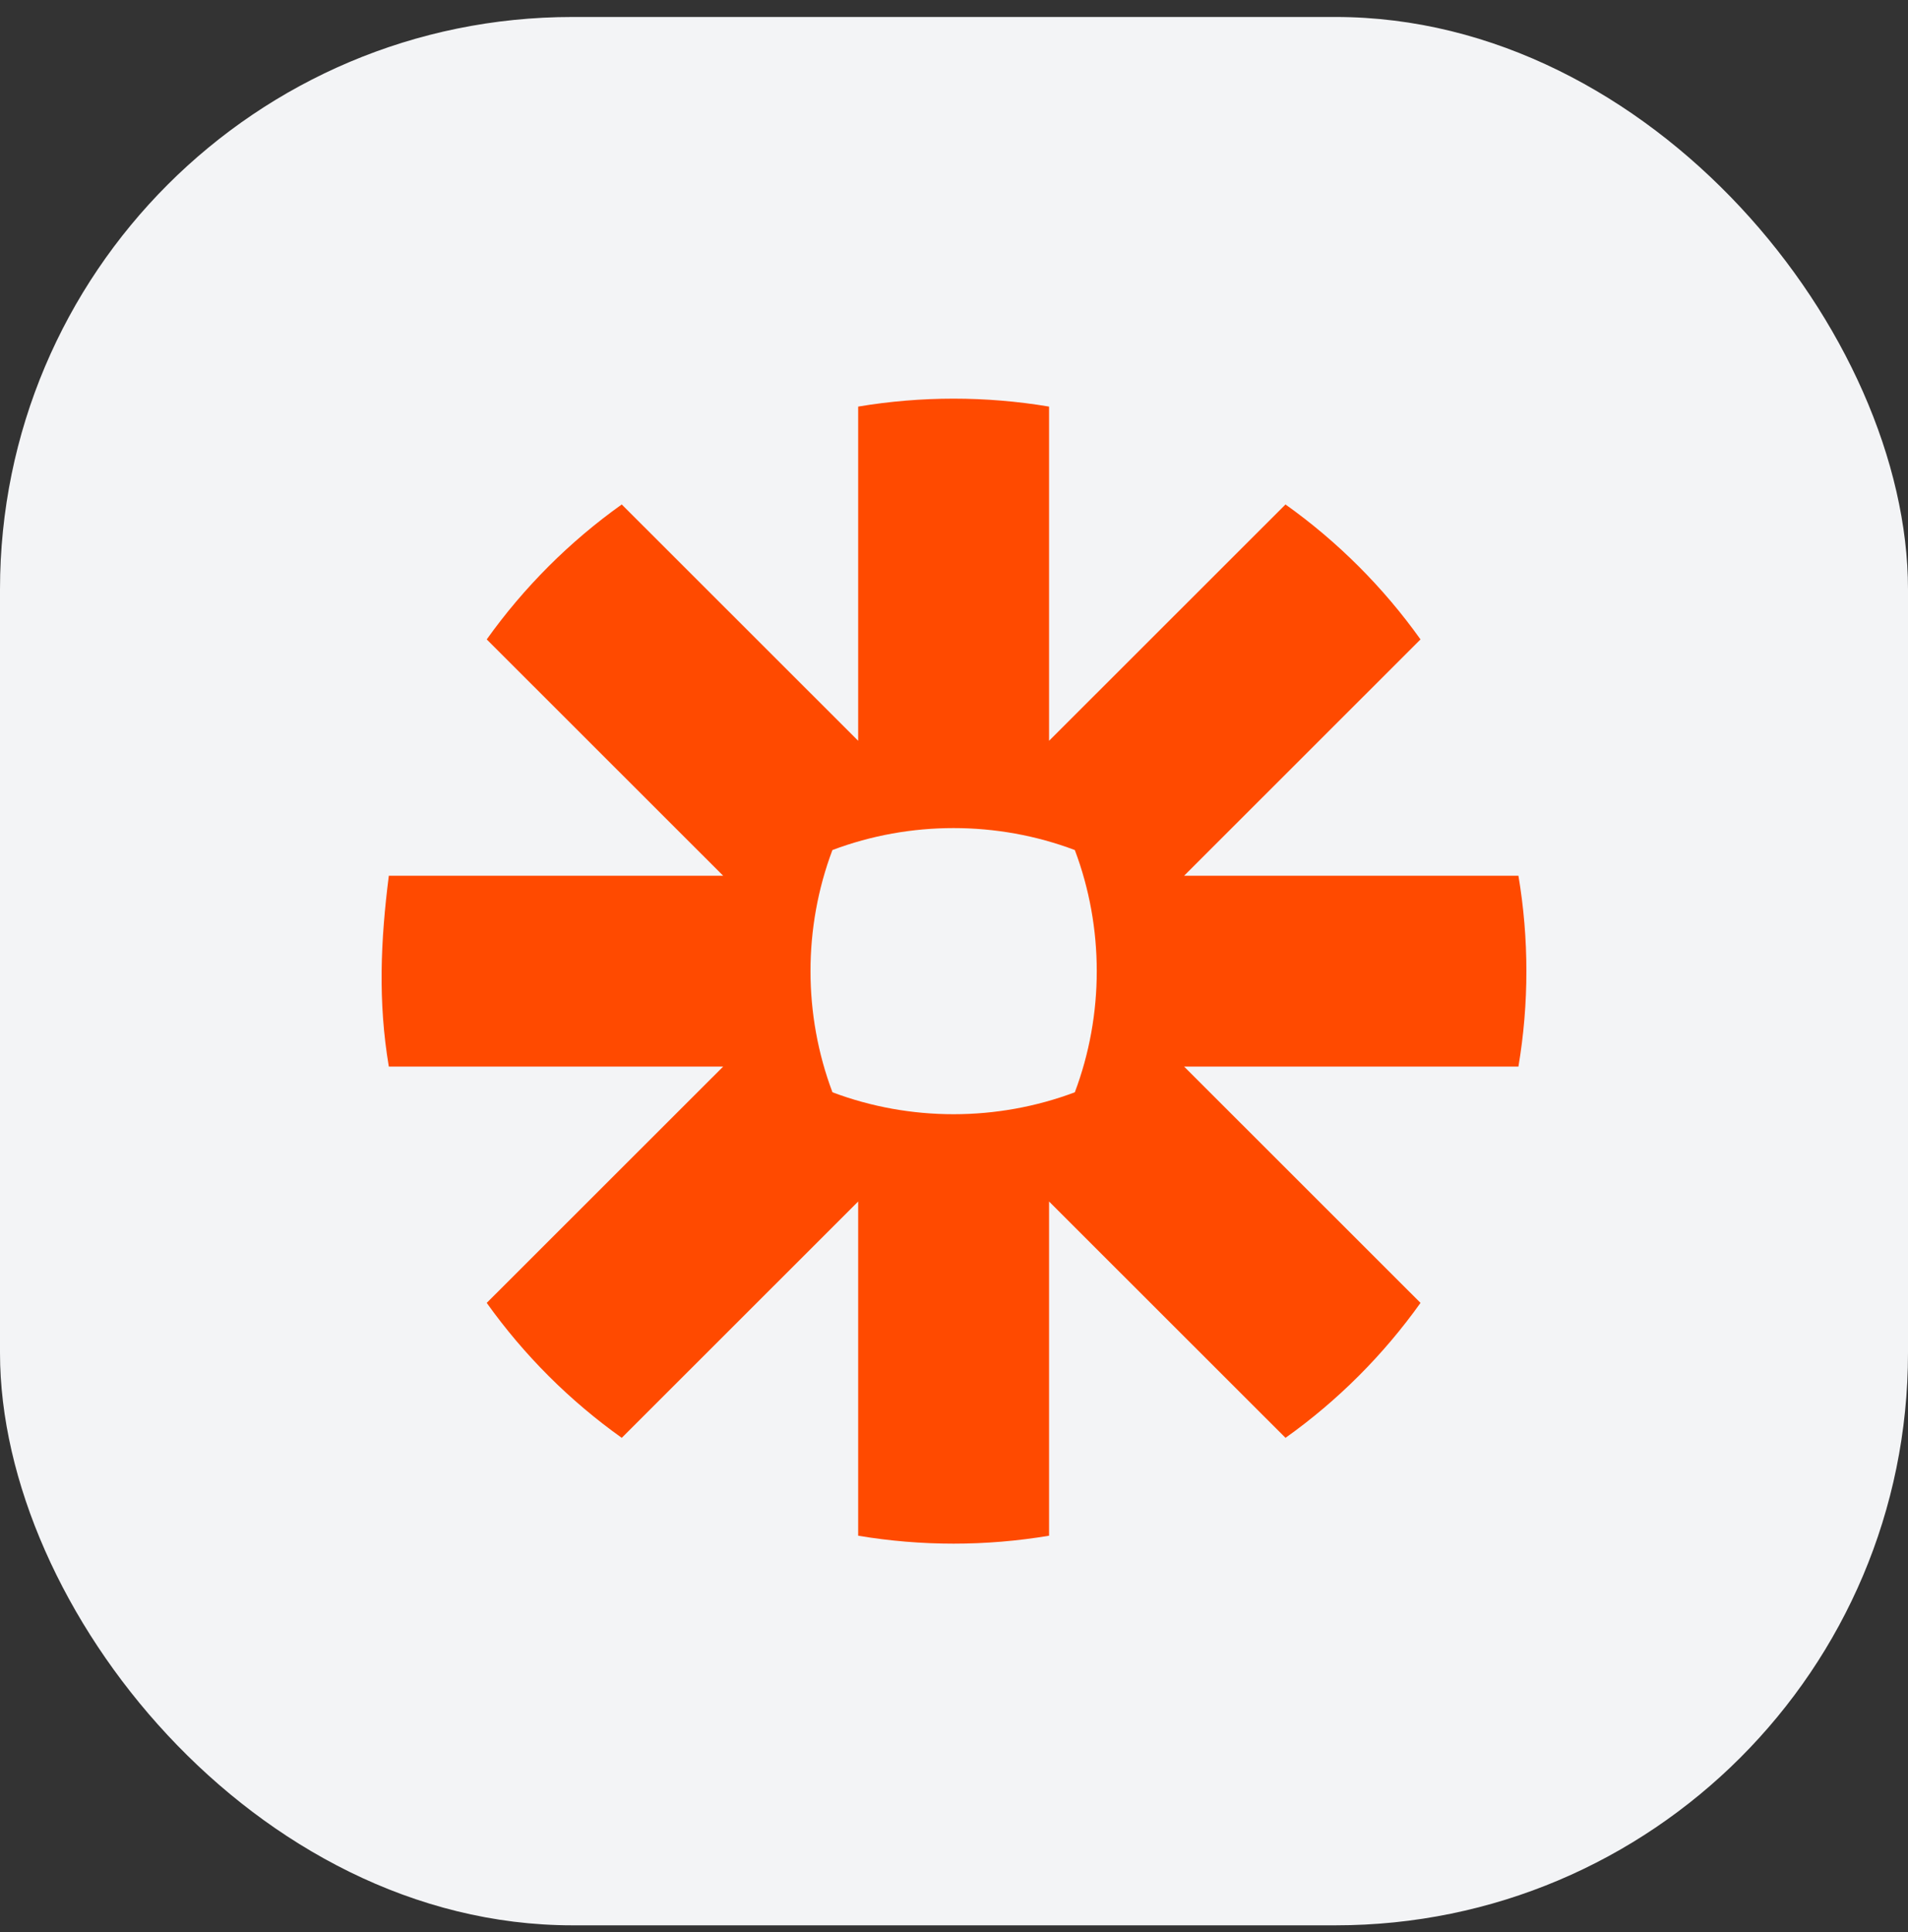 <svg width="80" height="81" viewBox="0 0 80 81" fill="none" xmlns="http://www.w3.org/2000/svg">
    <rect x="0" y="0" width="80" height="81" fill="#333333" stroke="none"/>
    <rect y="0.712" width="80" height="80" rx="24" fill="#F3F4F6"/>
    <path d="M45.066 45.79C41.809 47.015 38.16 47.017 34.904 45.79C33.677 42.537 33.676 38.889 34.902 35.635C38.157 34.407 41.81 34.407 45.066 35.635C46.293 38.888 46.292 42.537 45.066 45.79ZM63.666 36.712H49.648L59.56 26.805C58.004 24.622 56.084 22.703 53.899 21.148L43.986 31.055V17.045C41.341 16.601 38.627 16.601 35.982 17.045V31.055L26.069 21.148C23.885 22.702 21.964 24.623 20.408 26.805L30.321 36.712H16.303C15.957 39.435 15.845 41.995 16.303 44.712H30.322L20.408 54.619C21.968 56.806 23.881 58.718 26.069 60.276L35.982 50.369V64.379C38.628 64.823 41.34 64.823 43.986 64.379V50.369L53.9 60.276C56.086 58.72 58.003 56.803 59.56 54.619L49.647 44.712H63.666C64.111 42.07 64.111 39.354 63.666 36.712Z"
          fill="#FF4A00"/>
</svg>

